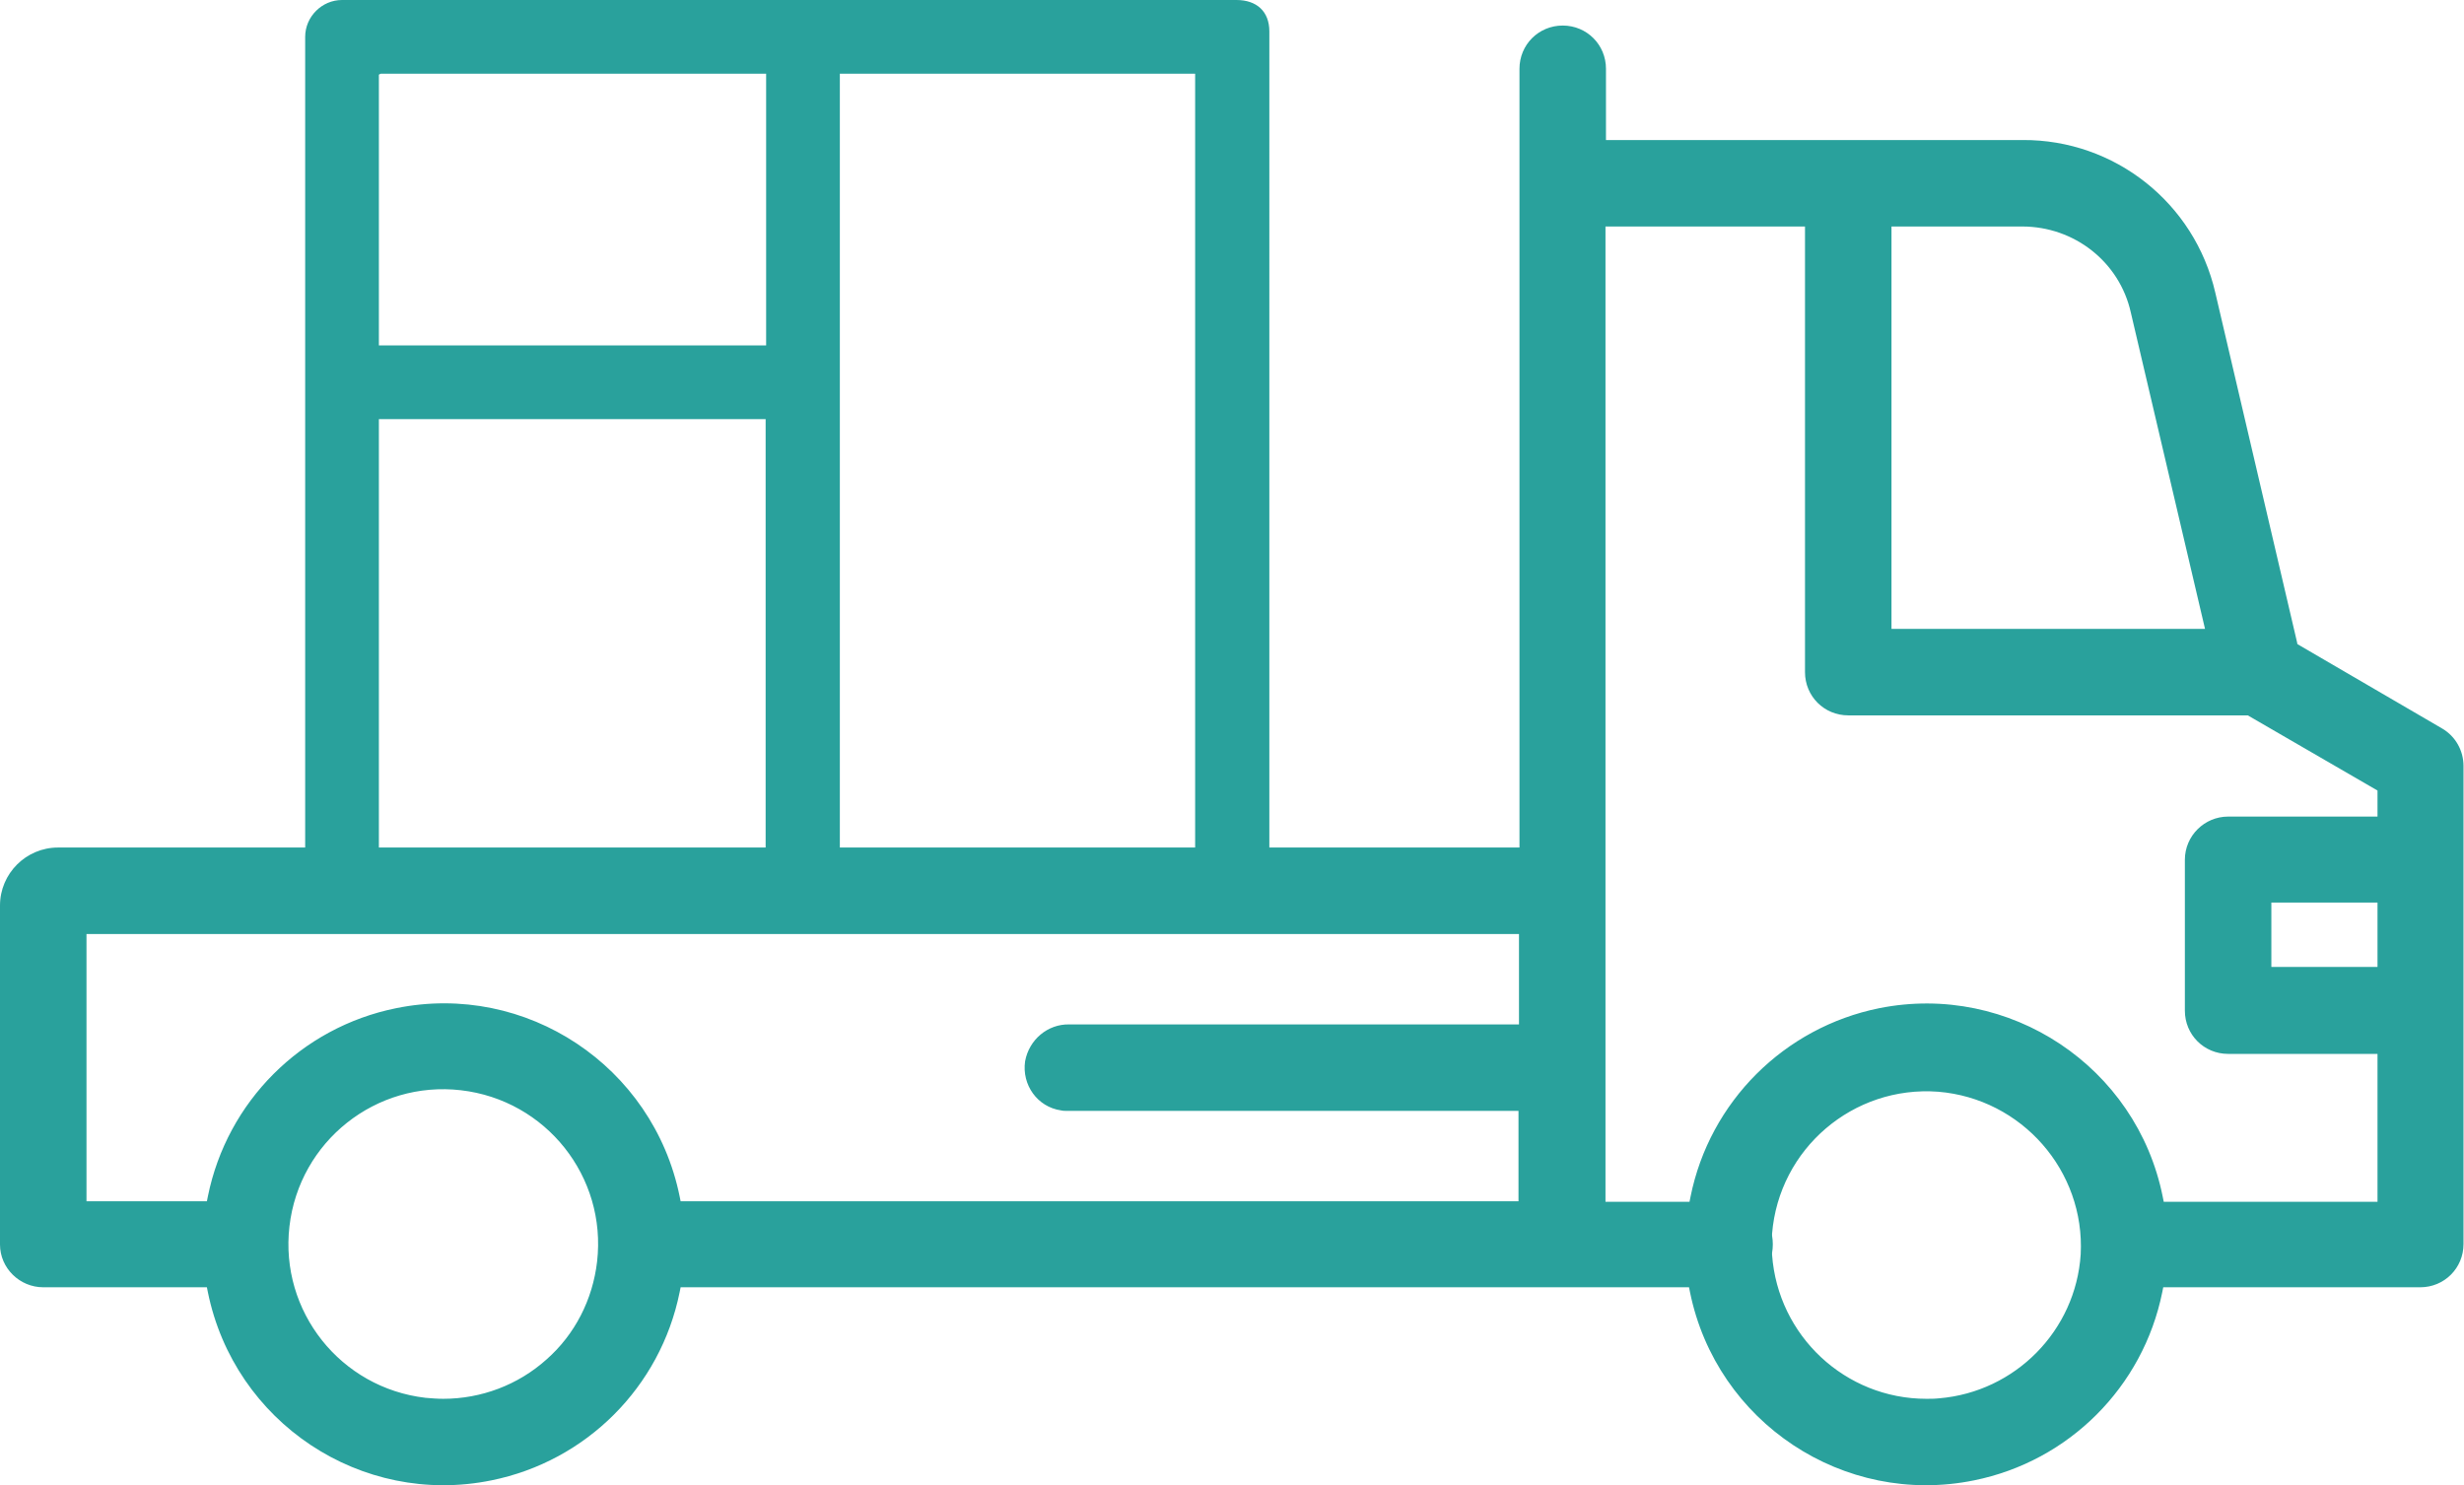 <?xml version="1.0" encoding="utf-8"?>
<!-- Generator: Adobe Illustrator 21.0.0, SVG Export Plug-In . SVG Version: 6.00 Build 0)  -->
<svg version="1.1" id="Слой_1" xmlns="http://www.w3.org/2000/svg" xmlns:xlink="http://www.w3.org/1999/xlink" x="0px" y="0px"
	 viewBox="0 0 501.4 302.3" style="enable-background:new 0 0 501.4 302.3;" xml:space="preserve">
<style type="text/css">
	.st0{fill:#29a19c;}
</style>
<title>44</title>
<g id="Слой_2">
	<g id="Слой_1-2">
		<path class="st0" d="M497,148.3l-29.5-17.2l-0.1-0.5l-16.6-71c-4.2-18.3-20.5-31.2-39.2-31.1h-84.8V14c0-4.9-3.9-8.8-8.8-8.8
			c-4.9,0-8.8,3.9-8.8,8.8c0,0,0,0,0,0v158.5h-50.9V10.8c0-1.9,0-3.2,0-4.4c0-4.1-2.6-6.4-6.7-6.4H69.6c-4.1,0-7.5,3.4-7.5,7.5v165
			H11.8c-6.5,0-11.8,5.3-11.8,11.8v69c0,4.8,4,8.7,8.8,8.7h33.3l0.2,1c5.4,26.5,31.2,43.7,57.7,38.3c19.3-3.9,34.4-19,38.3-38.3
			l0.2-1h205.2l0.2,1c5.4,26.5,31.3,43.7,57.8,38.3c19.3-3.9,34.4-19,38.3-38.3l0.2-1h52.3c4.9,0,8.8-3.9,8.8-8.8v-97.3
			C501.3,152.8,499.7,149.9,497,148.3z M170.9,15h72.3v157.5h-72.3V15z M77.1,15.2c0.1-0.1,0.2-0.1,0.4-0.2h78.4v55.3H77.1
			L77.1,15.2z M77.1,85.3h78.7v87.2H77.1L77.1,85.3z M111.2,276.7c-5.8,5.2-13.3,8-21,8c-1.2,0-2.4-0.1-3.6-0.2
			c-17.3-2-29.7-17.6-27.7-34.9c2-17.3,17.6-29.7,34.9-27.7s29.7,17.6,27.7,34.9C120.6,264.5,117,271.6,111.2,276.7L111.2,276.7z
			 M309.1,208.5h-91.5c-4.4-0.1-8.2,3.1-9,7.5c-0.7,4.8,2.5,9.3,7.3,10c0.4,0.1,0.9,0.1,1.3,0.1h91.8v18.4H138.5l-0.2-1
			c-5.4-26.5-31.2-43.7-57.7-38.3c-19.3,3.9-34.4,19-38.3,38.3l-0.2,1H17.6v-54.4h291.5L309.1,208.5z M384.9,46.1h26.6
			c10.6,0,19.8,7.2,22.1,17.5l15.1,64.4h-63.8V46.1z M423.4,255.3c-1,15.5-13.3,28-28.8,29.3c-0.9,0.1-1.8,0.1-2.6,0.1
			c-16.5,0-30.2-12.8-31.4-29.3v-0.2V255c0.2-1.2,0.2-2.3,0-3.5v-0.2v-0.2c1.4-17.3,16.5-30.2,33.8-28.9
			C411.4,223.6,424.3,238.3,423.4,255.3L423.4,255.3z M483.8,196.8h-21.6v-13.1h21.6V196.8z M483.8,166.2h-30.4
			c-4.8,0-8.8,3.9-8.8,8.8v30.7c0,4.9,3.9,8.8,8.8,8.8h30.4v30.1h-43.5l-0.2-1c-5.3-26.5-31.2-43.7-57.7-38.4
			c-19.3,3.9-34.5,19-38.4,38.4l-0.2,1h-17.1V46.1h40.6v90.7c0,4.9,3.9,8.8,8.8,8.8h81.3l26.4,15.3V166.2z"/>
	</g>
</g>
</svg>
